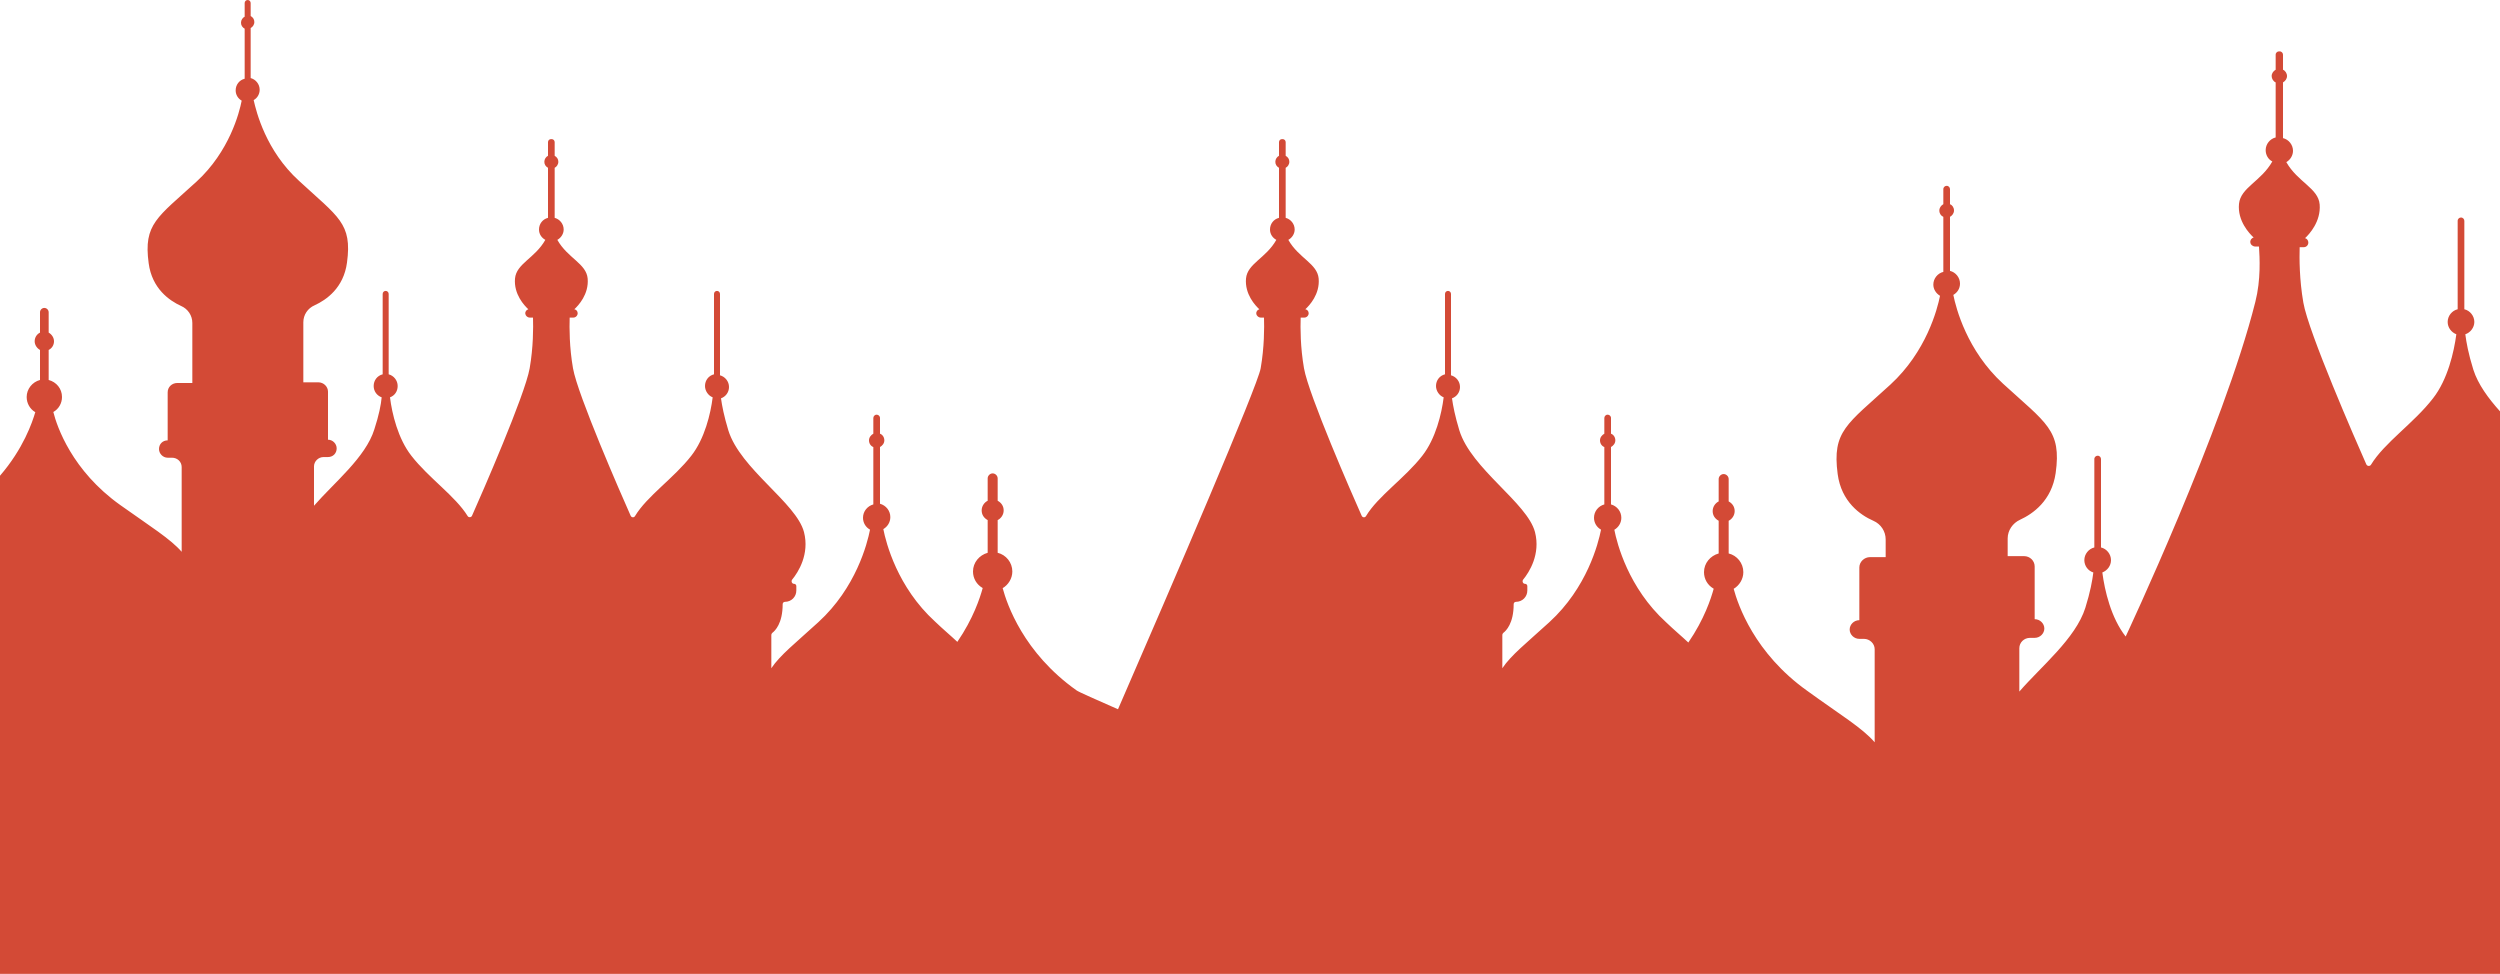 <svg width="1168" height="455" viewBox="0 0 1168 455" fill="none" xmlns="http://www.w3.org/2000/svg">
<path d="M1155.54 172.696C1153.21 165.214 1152.27 159.915 1151.8 156.174C1154.14 155.395 1156.01 153.057 1156.01 150.407C1156.01 147.602 1153.98 145.108 1151.34 144.484V103.181C1151.34 102.402 1150.71 101.622 1149.78 101.622C1149 101.622 1148.22 102.246 1148.22 103.181V144.484C1145.57 145.108 1143.55 147.602 1143.55 150.407C1143.55 153.057 1145.26 155.239 1147.6 156.174C1146.51 164.435 1143.55 177.371 1136.7 186.1C1127.82 197.634 1113.96 206.829 1107.73 217.116C1107.26 217.896 1106.02 217.896 1105.55 216.961C1100.57 205.738 1078.45 155.083 1076.12 141.367C1074.25 130.613 1074.25 120.638 1074.4 115.494H1076.27C1077.52 115.494 1078.45 114.559 1078.45 113.312C1078.45 112.377 1077.83 111.442 1076.9 111.286C1078.92 109.415 1084.37 103.493 1083.75 95.544C1083.13 87.906 1073.47 85.101 1068.17 75.749C1070.04 74.658 1071.29 72.632 1071.29 70.45C1071.29 67.644 1069.27 65.15 1066.62 64.527V38.498C1067.71 37.875 1068.49 36.783 1068.49 35.537C1068.49 34.29 1067.71 33.043 1066.62 32.575V25.561C1066.62 24.782 1065.99 24.003 1065.06 24.003C1065.06 24.003 1065.06 24.003 1064.9 24.003C1064.9 24.003 1064.9 24.003 1064.75 24.003C1063.97 24.003 1063.19 24.626 1063.19 25.561V32.575C1062.1 33.199 1061.32 34.29 1061.32 35.537C1061.32 36.783 1062.1 38.03 1063.19 38.498V64.215C1060.54 64.839 1058.52 67.333 1058.52 70.138C1058.52 72.476 1059.77 74.502 1061.63 75.437C1056.34 84.789 1046.84 87.595 1046.06 95.232C1045.28 103.181 1050.89 109.104 1052.91 110.974C1051.82 111.286 1051.2 112.221 1051.36 113.312C1051.51 114.403 1052.6 115.182 1053.69 115.182H1055.4C1055.72 120.326 1056.34 130.613 1053.69 141.056C1038.9 199.972 993.112 297.386 993.112 297.386C986.259 288.657 983.3 275.877 982.21 267.46C984.546 266.525 986.259 264.343 986.259 261.693C986.259 258.888 984.235 256.394 981.587 255.77V214.467C981.587 213.687 980.964 212.908 980.03 212.908C979.251 212.908 978.473 213.532 978.473 214.467V255.77C975.825 256.394 973.801 258.888 973.801 261.693C973.801 264.343 975.514 266.681 978.005 267.46C977.538 271.201 976.604 276.5 974.268 283.981C969.751 298.321 953.555 311.413 943.432 323.103V302.841C943.432 300.191 945.613 298.009 948.416 298.009H950.596C953.088 298.009 955.113 295.983 955.113 293.645C955.113 291.307 953.088 289.281 950.596 289.281V264.654C950.596 262.005 948.416 259.823 945.613 259.823H937.982V251.562C937.982 247.821 940.318 244.392 943.744 242.834C949.818 240.028 958.539 233.95 960.407 221.013C963.211 200.907 956.047 197.789 935.802 179.242C918.982 163.811 913.843 144.017 912.597 137.782C914.466 136.691 915.712 134.821 915.712 132.483C915.712 129.678 913.688 127.184 911.04 126.56V101.311C912.13 100.687 912.909 99.596 912.909 98.349C912.909 96.947 912.13 95.855 911.04 95.388V88.374C911.04 87.595 910.417 86.815 909.483 86.815C908.704 86.815 907.925 87.439 907.925 88.374V95.388C906.835 96.011 906.057 97.102 906.057 98.349C906.057 99.752 906.835 100.843 907.925 101.311V127.028C905.278 127.651 903.253 130.145 903.253 132.951C903.253 135.133 904.499 137.003 906.212 138.094C906.212 138.094 906.368 138.094 906.368 138.25C905.122 144.484 899.983 164.279 883.164 179.709C862.918 198.257 855.91 201.374 858.558 221.481C860.271 234.417 869.148 240.652 875.221 243.301C878.803 244.86 880.984 248.289 880.984 252.03V260.29H873.664C871.017 260.29 868.681 262.472 868.681 265.122V289.748C866.189 289.748 864.164 291.775 864.164 294.112C864.164 296.45 866.189 298.477 868.681 298.477H870.861C873.508 298.477 875.844 300.659 875.844 303.308V346.794C870.082 340.092 859.648 333.857 844.386 322.791C819.625 305.179 811.994 282.579 809.969 275.097C812.617 273.539 814.485 270.577 814.485 267.304C814.485 263.096 811.526 259.511 807.633 258.576V243.301C809.19 242.522 810.436 240.807 810.436 238.781C810.436 236.755 809.346 235.196 807.633 234.261V223.819C807.633 222.572 806.543 221.481 805.297 221.481C804.051 221.481 802.961 222.572 802.961 223.819V234.261C801.404 235.041 800.158 236.755 800.158 238.781C800.158 240.807 801.248 242.366 802.961 243.301V258.576C799.068 259.667 796.109 263.096 796.109 267.304C796.109 270.577 797.822 273.383 800.469 274.941C800.469 274.941 800.625 274.941 800.625 275.097C799.379 279.617 796.265 289.281 788.789 300.191C785.83 297.386 782.248 294.424 778.355 290.684C760.757 274.63 755.462 253.9 754.217 247.51C756.085 246.419 757.487 244.392 757.487 241.899C757.487 238.937 755.462 236.443 752.659 235.664V208.856C753.749 208.232 754.684 207.141 754.684 205.738C754.684 204.336 753.905 203.089 752.659 202.621V195.296C752.659 194.36 751.881 193.737 751.102 193.737C750.167 193.737 749.544 194.516 749.544 195.296V202.621C748.454 203.245 747.52 204.336 747.52 205.738C747.52 207.141 748.299 208.388 749.544 208.856V235.664C746.741 236.443 744.717 238.937 744.717 241.899C744.717 244.236 745.963 246.263 747.831 247.354C747.831 247.354 747.987 247.354 747.987 247.51C746.741 253.9 741.446 274.63 723.849 290.684C713.103 300.503 705.939 306.114 701.89 312.193V296.606C701.89 296.295 702.046 295.983 702.357 295.671C703.603 294.736 707.185 291.307 707.185 282.267C707.185 281.643 707.652 281.176 708.275 281.176C711.234 281.176 713.57 278.838 713.57 275.877V273.85C713.57 273.227 713.103 272.759 712.48 272.759C711.546 272.759 711.078 271.668 711.546 270.889C714.505 267.304 719.799 258.888 717.152 248.601C713.57 234.885 687.407 219.143 681.801 201.063C679.776 194.36 678.842 189.529 678.374 186.1C680.555 185.32 682.112 183.294 682.112 180.8C682.112 178.151 680.243 175.969 677.907 175.345V137.315C677.907 136.536 677.284 135.912 676.506 135.912C675.727 135.912 675.104 136.536 675.104 137.315V174.878C672.612 175.501 670.899 177.683 670.899 180.333C670.899 182.671 672.457 184.853 674.481 185.632C673.547 193.269 670.743 204.959 664.514 212.908C656.416 223.351 643.802 231.767 638.195 241.119C637.728 241.899 636.638 241.899 636.171 240.963C631.654 230.832 611.409 184.541 609.229 172.072C607.516 162.253 607.516 153.213 607.672 148.381H609.385C610.475 148.381 611.409 147.446 611.409 146.355C611.409 145.42 610.786 144.64 609.852 144.484C611.721 142.77 616.704 137.471 616.081 130.145C615.458 123.131 606.737 120.638 601.909 112.065C603.622 111.13 604.868 109.26 604.868 107.233C604.868 104.584 603 102.402 600.664 101.778V78.399C601.598 77.931 602.377 76.84 602.377 75.593C602.377 74.346 601.754 73.411 600.664 72.788V66.397C600.664 65.618 600.041 64.995 599.262 64.995C599.262 64.995 599.262 64.995 599.106 64.995C599.106 64.995 599.106 64.995 598.95 64.995C598.172 64.995 597.549 65.618 597.549 66.397V72.788C596.614 73.255 595.836 74.346 595.836 75.593C595.836 76.84 596.459 77.775 597.549 78.399V101.778C595.057 102.402 593.344 104.584 593.344 107.233C593.344 109.415 594.59 111.13 596.303 112.065C591.475 120.638 582.754 123.131 582.131 130.145C581.508 137.471 586.492 142.77 588.361 144.484C587.426 144.796 586.803 145.576 586.959 146.667C587.115 147.602 588.049 148.381 588.984 148.381H590.541C590.697 153.057 590.697 162.253 588.984 172.072C587.582 180.333 548.026 272.292 522.33 331.364C512.83 327.155 503.797 323.259 502.863 322.479C478.101 304.867 470.47 282.267 468.446 274.786C471.093 273.227 472.962 270.266 472.962 266.992C472.962 262.784 470.003 259.199 466.11 258.264V242.99C467.667 242.21 468.913 240.496 468.913 238.47C468.913 236.443 467.823 234.885 466.11 233.95V223.507C466.11 222.26 465.02 221.169 463.774 221.169C462.528 221.169 461.438 222.26 461.438 223.507V233.95C459.881 234.729 458.635 236.443 458.635 238.47C458.635 240.496 459.725 242.054 461.438 242.99V258.264C457.545 259.355 454.586 262.784 454.586 266.992C454.586 270.266 456.299 273.071 458.946 274.63C458.946 274.63 459.102 274.63 459.102 274.786C457.856 279.306 454.741 288.969 447.266 299.879C444.307 297.074 440.725 294.112 436.832 290.372C419.234 274.318 413.939 253.588 412.693 247.198C414.562 246.107 415.964 244.081 415.964 241.587C415.964 238.625 413.939 236.132 411.136 235.352V208.856C412.226 208.232 413.161 207.141 413.161 205.738C413.161 204.336 412.382 203.089 411.136 202.621V195.296C411.136 194.36 410.357 193.737 409.579 193.737C408.644 193.737 408.021 194.516 408.021 195.296V202.621C406.931 203.245 405.997 204.336 405.997 205.738C405.997 207.141 406.775 208.388 408.021 208.856V235.664C405.218 236.443 403.194 238.937 403.194 241.899C403.194 244.236 404.439 246.263 406.308 247.354C406.308 247.354 406.464 247.354 406.464 247.51C405.218 253.9 399.923 274.63 382.325 290.684C371.58 300.503 364.416 306.114 360.367 312.193V296.606C360.367 296.295 360.523 295.983 360.834 295.671C362.08 294.736 365.662 291.307 365.662 282.267C365.662 281.643 366.129 281.176 366.752 281.176C369.711 281.176 372.047 278.838 372.047 275.877V273.85C372.047 273.227 371.58 272.759 370.957 272.759C370.022 272.759 369.555 271.668 370.022 270.889C372.981 267.304 378.276 258.888 375.629 248.601C372.047 234.885 345.884 219.143 340.277 201.063C338.253 194.36 337.318 189.529 336.851 186.1C339.031 185.32 340.589 183.294 340.589 180.8C340.589 178.151 338.72 175.969 336.384 175.345V137.315C336.384 136.536 335.761 135.912 334.982 135.912C334.204 135.912 333.581 136.536 333.581 137.315V174.878C331.089 175.501 329.376 177.683 329.376 180.333C329.376 182.671 330.933 184.853 332.958 185.632C332.023 193.269 329.22 204.959 322.991 212.908C314.893 223.351 302.278 231.767 296.672 241.119C296.205 241.899 295.115 241.899 294.647 240.963C290.131 230.832 269.886 184.541 267.706 172.072C265.993 162.253 265.993 153.213 266.148 148.381H267.861C268.951 148.381 269.886 147.446 269.886 146.355C269.886 145.42 269.263 144.64 268.329 144.484C270.197 142.77 275.181 137.471 274.558 130.145C273.935 123.131 265.214 120.638 260.386 112.065C262.099 111.13 263.345 109.26 263.345 107.233C263.345 104.584 261.476 102.402 259.14 101.778V78.399C260.075 77.931 260.853 76.84 260.853 75.593C260.853 74.346 260.23 73.411 259.14 72.788V66.397C259.14 65.618 258.517 64.995 257.739 64.995C257.739 64.995 257.739 64.995 257.583 64.995C257.583 64.995 257.583 64.995 257.427 64.995C256.649 64.995 256.026 65.618 256.026 66.397V72.788C255.091 73.255 254.313 74.346 254.313 75.593C254.313 76.84 254.935 77.775 256.026 78.399V101.778C253.534 102.402 251.821 104.584 251.821 107.233C251.821 109.415 253.067 111.13 254.78 112.065C249.952 120.638 241.231 123.131 240.608 130.145C239.985 137.471 244.969 142.77 246.837 144.484C245.903 144.796 245.28 145.576 245.436 146.667C245.591 147.602 246.526 148.381 247.46 148.381H249.018C249.173 153.057 249.173 162.253 247.46 172.072C245.28 184.541 225.035 230.832 220.518 240.963C220.207 241.743 218.961 241.899 218.494 241.119C212.732 231.767 200.273 223.351 192.175 212.908C185.946 204.959 183.142 193.269 182.208 185.632C184.388 184.853 185.79 182.827 185.79 180.333C185.79 177.683 183.921 175.501 181.585 174.878V137.315C181.585 136.536 180.962 135.912 180.183 135.912C179.405 135.912 178.782 136.536 178.782 137.315V174.878C176.29 175.501 174.577 177.683 174.577 180.333C174.577 182.827 176.134 184.853 178.315 185.632C178.003 189.061 177.069 193.893 174.889 200.595C170.839 213.687 156.045 225.533 146.701 236.288V217.896C146.701 215.558 148.725 213.532 151.217 213.532H153.242C155.578 213.532 157.291 211.817 157.291 209.479C157.291 207.297 155.422 205.427 153.242 205.427V182.983C153.242 180.645 151.217 178.618 148.725 178.618H141.717V150.563C141.717 147.134 143.742 144.017 147.012 142.614C152.463 140.12 160.561 134.509 162.118 122.664C164.61 104.272 158.069 101.466 139.693 84.478C124.275 70.45 119.759 52.37 118.513 46.759C120.226 45.824 121.316 43.953 121.316 41.927C121.316 39.277 119.447 37.095 117.111 36.472V13.092C118.046 12.625 118.825 11.534 118.825 10.287C118.825 9.04 118.202 8.105 117.111 7.481V1.403C117.111 0.623 116.489 0 115.71 0C114.931 0 114.308 0.623 114.308 1.403V7.793C113.374 8.261 112.595 9.352 112.595 10.599C112.595 11.845 113.218 12.781 114.308 13.404V36.783C111.817 37.407 110.103 39.589 110.103 42.239C110.103 44.265 111.194 45.979 112.751 46.915C112.751 46.915 112.907 46.915 112.907 47.071C111.817 52.681 107.145 70.762 91.883 84.789C73.506 101.622 66.965 104.584 69.457 122.975C71.014 134.821 79.112 140.432 84.563 142.926C87.834 144.329 89.858 147.446 89.858 150.875V178.93H82.85C80.358 178.93 78.334 180.8 78.334 183.294V205.738C75.998 205.738 74.285 207.453 74.285 209.791C74.285 211.973 76.154 213.843 78.334 213.843H80.358C82.85 213.843 84.875 215.714 84.875 218.207V257.797C79.58 251.718 70.236 245.951 56.22 235.976C33.638 219.922 26.63 199.348 24.917 192.49C27.409 191.087 28.966 188.438 28.966 185.476C28.966 181.58 26.319 178.463 22.737 177.527V163.5C24.294 162.72 25.229 161.162 25.229 159.447C25.229 157.733 24.139 156.174 22.737 155.395V145.887C22.737 144.796 21.803 143.861 20.712 143.861C19.622 143.861 18.688 144.796 18.688 145.887V155.395C17.131 156.174 16.196 157.733 16.196 159.447C16.196 161.162 17.286 162.72 18.688 163.5V177.527C15.106 178.463 12.459 181.736 12.459 185.476C12.459 188.438 14.016 191.087 16.352 192.49C16.352 192.49 16.352 192.49 16.508 192.49C15.106 197.322 10.901 209.635 0 222.26V553H562.976H594.123H1168V192.178C1162.55 186.1 1157.72 179.554 1155.54 172.696Z" fill="#D34A36"/>
</svg>
